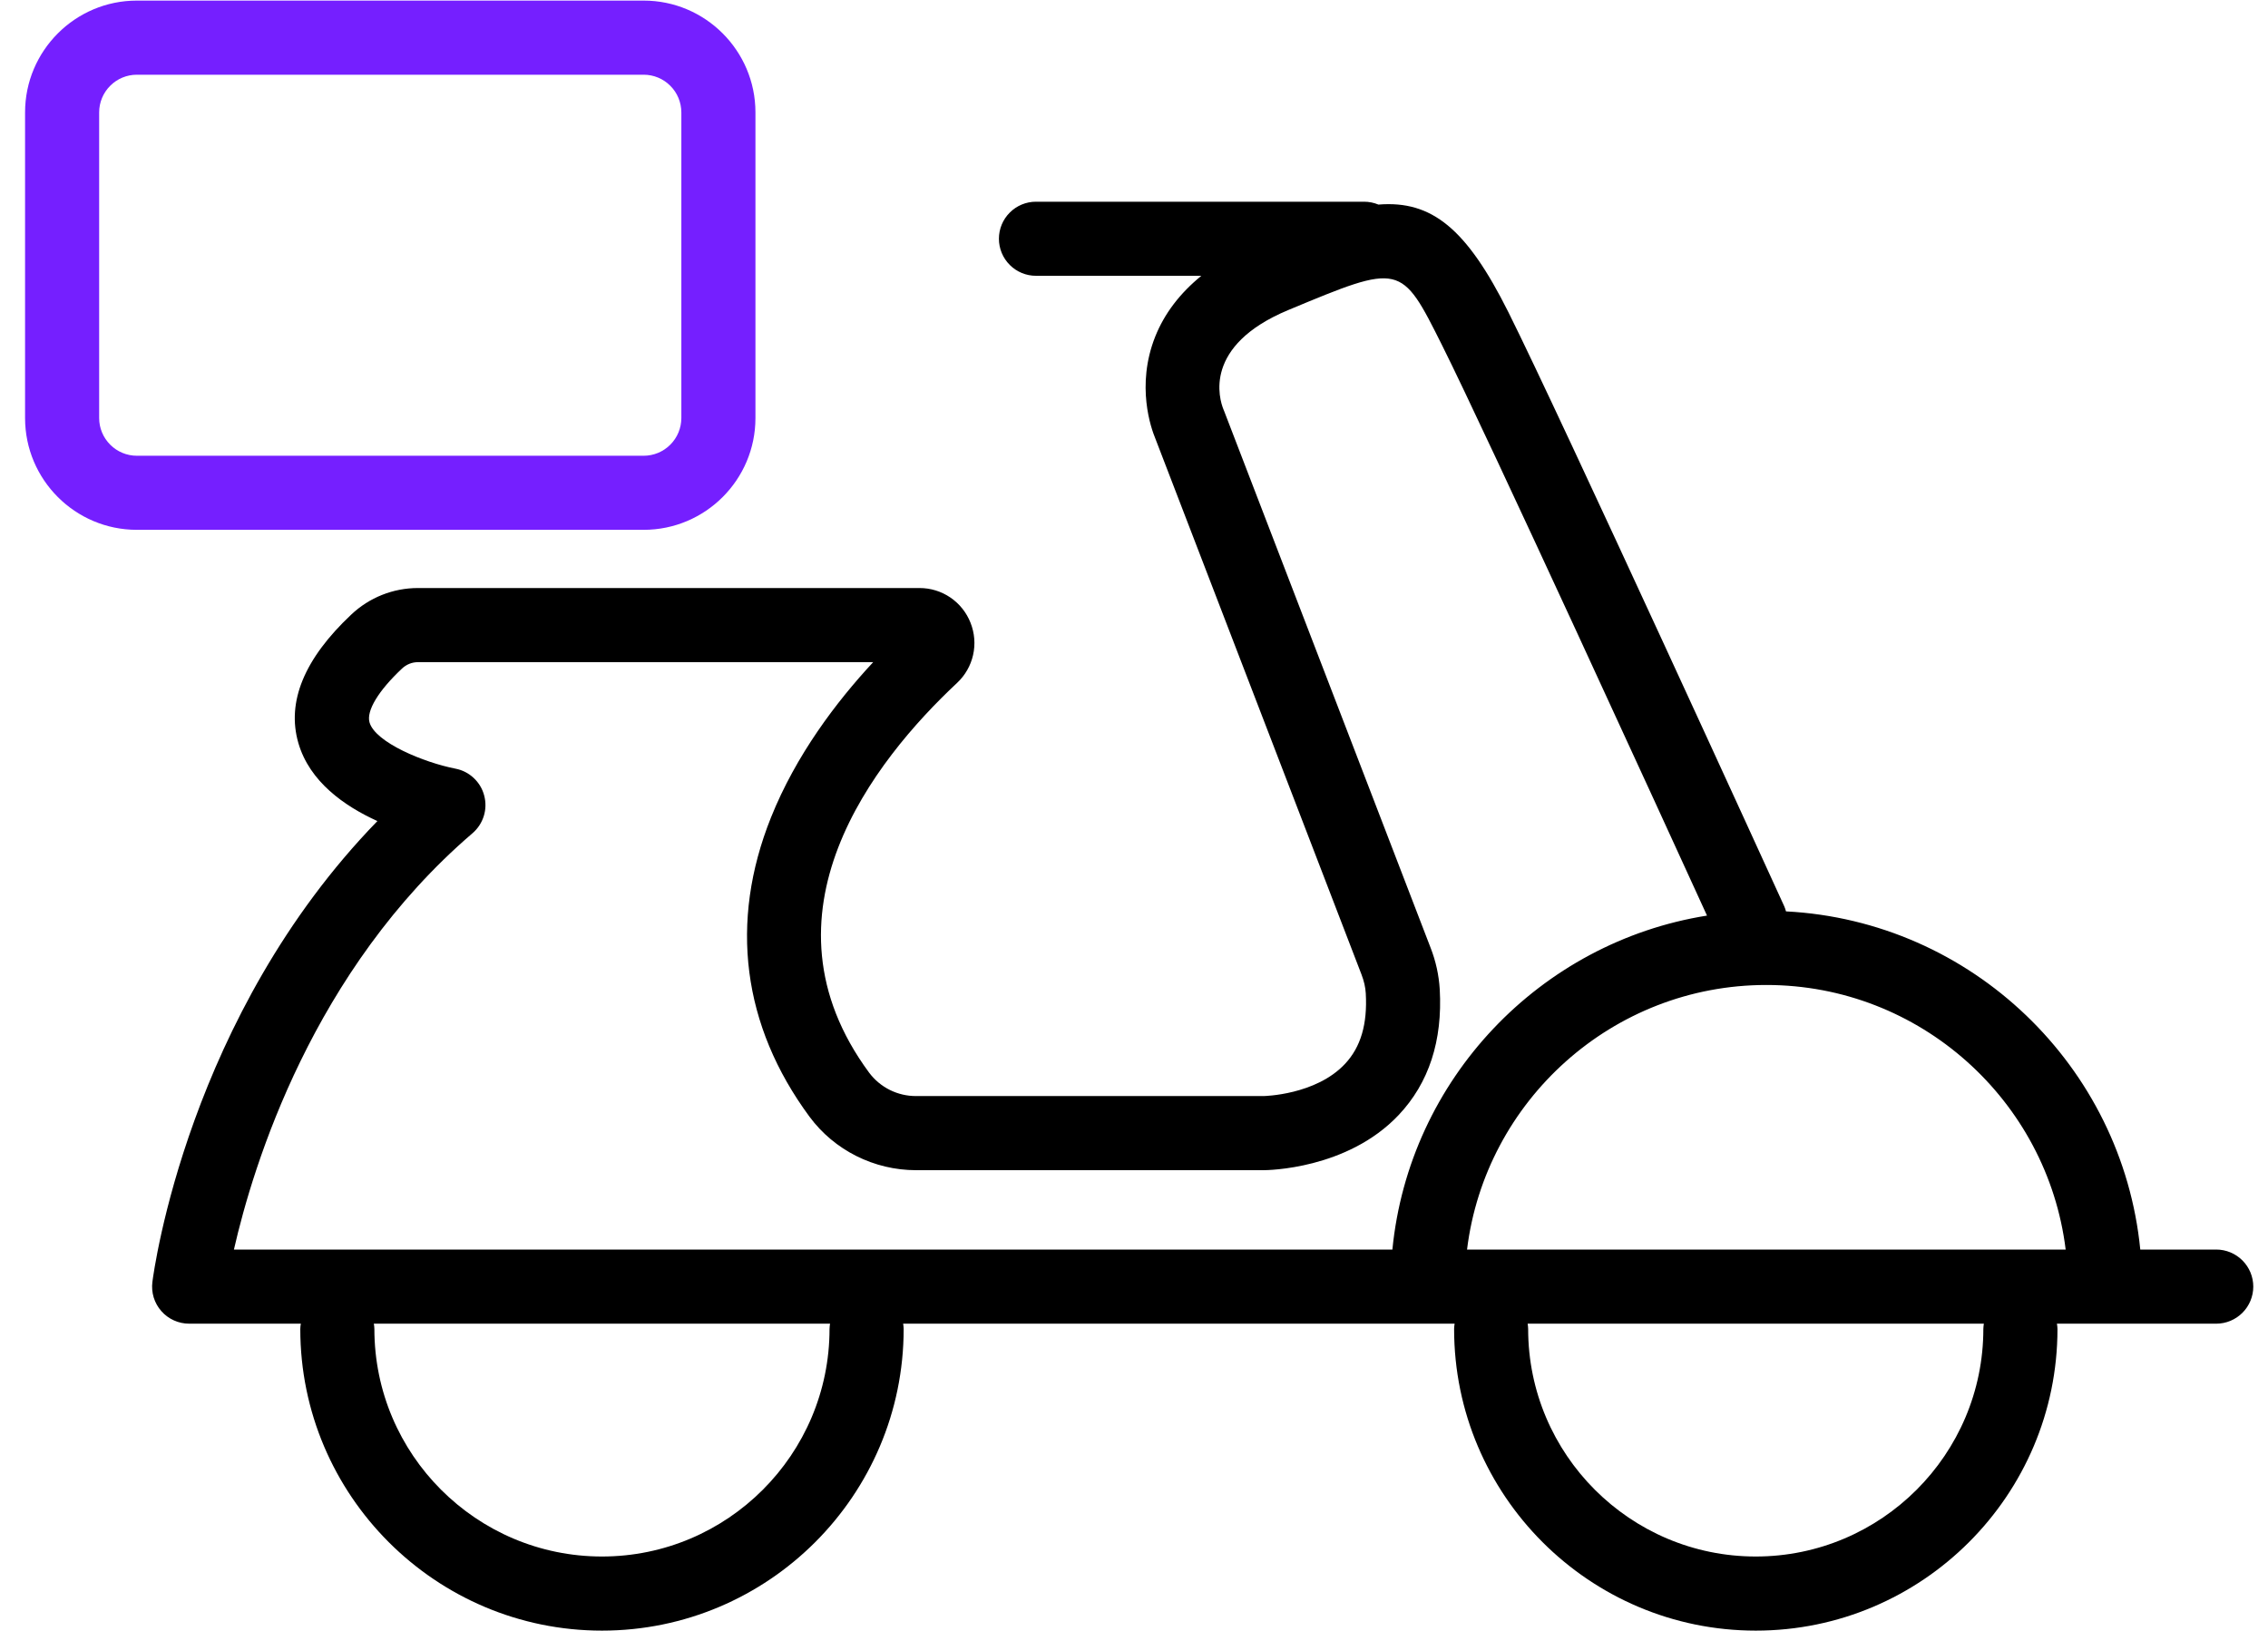 <svg width="57" height="41" viewBox="0 0 57 41" fill="none" xmlns="http://www.w3.org/2000/svg">
<path d="M55.699 31.407H53.79C53.337 26.797 49.554 23.149 44.886 22.907C44.873 22.862 44.86 22.817 44.84 22.774C44.612 22.273 39.231 10.491 37.909 7.846C36.858 5.743 35.983 5.033 34.643 5.142C34.529 5.095 34.407 5.07 34.283 5.07H26.036C25.789 5.07 25.552 5.168 25.378 5.343C25.203 5.517 25.105 5.754 25.105 6.001C25.105 6.248 25.203 6.485 25.378 6.659C25.552 6.834 25.789 6.932 26.036 6.932H30.193C29.658 7.367 29.266 7.877 29.033 8.461C28.541 9.699 28.939 10.786 29.03 11.006L34.217 24.492C34.28 24.656 34.317 24.816 34.325 24.968C34.369 25.739 34.199 26.318 33.804 26.739C33.069 27.526 31.764 27.549 31.756 27.549H23.022C22.794 27.55 22.568 27.497 22.363 27.395C22.159 27.293 21.981 27.145 21.844 26.962C18.909 22.984 21.968 19.116 24.053 17.165C24.255 16.976 24.396 16.731 24.456 16.462C24.517 16.192 24.494 15.911 24.392 15.654C24.291 15.396 24.114 15.174 23.885 15.018C23.656 14.862 23.385 14.779 23.108 14.78H10.503C9.879 14.78 9.28 15.019 8.827 15.448C7.646 16.558 7.199 17.645 7.499 18.677C7.781 19.648 8.657 20.262 9.485 20.637C4.734 25.526 3.867 31.93 3.83 32.221C3.813 32.352 3.825 32.485 3.863 32.612C3.902 32.738 3.967 32.855 4.055 32.954C4.142 33.054 4.25 33.133 4.37 33.187C4.491 33.242 4.622 33.27 4.754 33.27H7.561C7.554 33.313 7.547 33.357 7.547 33.403C7.547 37.583 10.948 40.985 15.129 40.985C19.31 40.985 22.711 37.583 22.711 33.403C22.711 33.357 22.704 33.313 22.698 33.27H36.558C36.552 33.313 36.545 33.357 36.545 33.403C36.545 37.583 39.946 40.985 44.127 40.985C48.307 40.985 51.709 37.583 51.709 33.403C51.709 33.357 51.702 33.313 51.695 33.27H55.699C55.946 33.27 56.183 33.171 56.357 32.997C56.532 32.822 56.63 32.585 56.63 32.338C56.63 32.091 56.532 31.855 56.357 31.68C56.182 31.505 55.946 31.407 55.699 31.407ZM51.915 31.407H36.87C37.33 27.665 40.527 24.757 44.392 24.757C48.257 24.757 51.454 27.665 51.915 31.407ZM11.877 20.941C12.01 20.826 12.107 20.677 12.159 20.51C12.211 20.343 12.214 20.165 12.169 19.996C12.125 19.826 12.033 19.673 11.905 19.554C11.778 19.434 11.619 19.353 11.447 19.32C10.657 19.166 9.433 18.663 9.287 18.157C9.204 17.868 9.508 17.363 10.102 16.805C10.213 16.7 10.355 16.643 10.502 16.643H21.945C21.015 17.644 20.005 18.979 19.377 20.546C18.322 23.179 18.657 25.78 20.345 28.068C20.967 28.91 21.967 29.412 23.022 29.412H31.755C31.841 29.412 33.856 29.397 35.151 28.026C35.91 27.223 36.258 26.159 36.184 24.864C36.162 24.508 36.085 24.157 35.955 23.824L30.762 10.323C30.756 10.308 30.756 10.306 30.749 10.292C30.643 10.032 30.224 8.69 32.379 7.792C35.209 6.613 35.21 6.613 36.243 8.679C37.392 10.978 41.812 20.63 42.901 23.013C38.7 23.682 35.414 27.13 34.994 31.407H5.879C6.363 29.283 7.86 24.384 11.877 20.941ZM20.848 33.402C20.848 36.556 18.282 39.122 15.129 39.122C11.975 39.122 9.409 36.556 9.409 33.402C9.409 33.357 9.402 33.313 9.395 33.269H20.861C20.855 33.313 20.848 33.357 20.848 33.402ZM49.846 33.402C49.846 36.556 47.28 39.122 44.126 39.122C40.972 39.122 38.406 36.556 38.406 33.402C38.406 33.357 38.399 33.313 38.393 33.269H49.859C49.853 33.313 49.846 33.357 49.846 33.402Z" fill="black"/>
<path d="M16.177 0.015H3.439C1.89 0.015 0.63 1.276 0.63 2.825V10.508C0.63 12.057 1.89 13.317 3.439 13.317H16.177C17.726 13.317 18.986 12.057 18.986 10.508V2.825C18.986 1.276 17.726 0.015 16.177 0.015ZM17.124 10.508C17.123 10.759 17.024 10.999 16.846 11.177C16.669 11.355 16.428 11.455 16.177 11.455H3.439C3.188 11.455 2.947 11.355 2.77 11.177C2.592 10.999 2.492 10.759 2.492 10.508V2.825C2.492 2.574 2.592 2.333 2.77 2.156C2.947 1.978 3.188 1.878 3.439 1.878H16.177C16.428 1.878 16.669 1.978 16.846 2.156C17.024 2.333 17.123 2.574 17.124 2.825V10.508Z" fill="#751FFF"/>
</svg>
